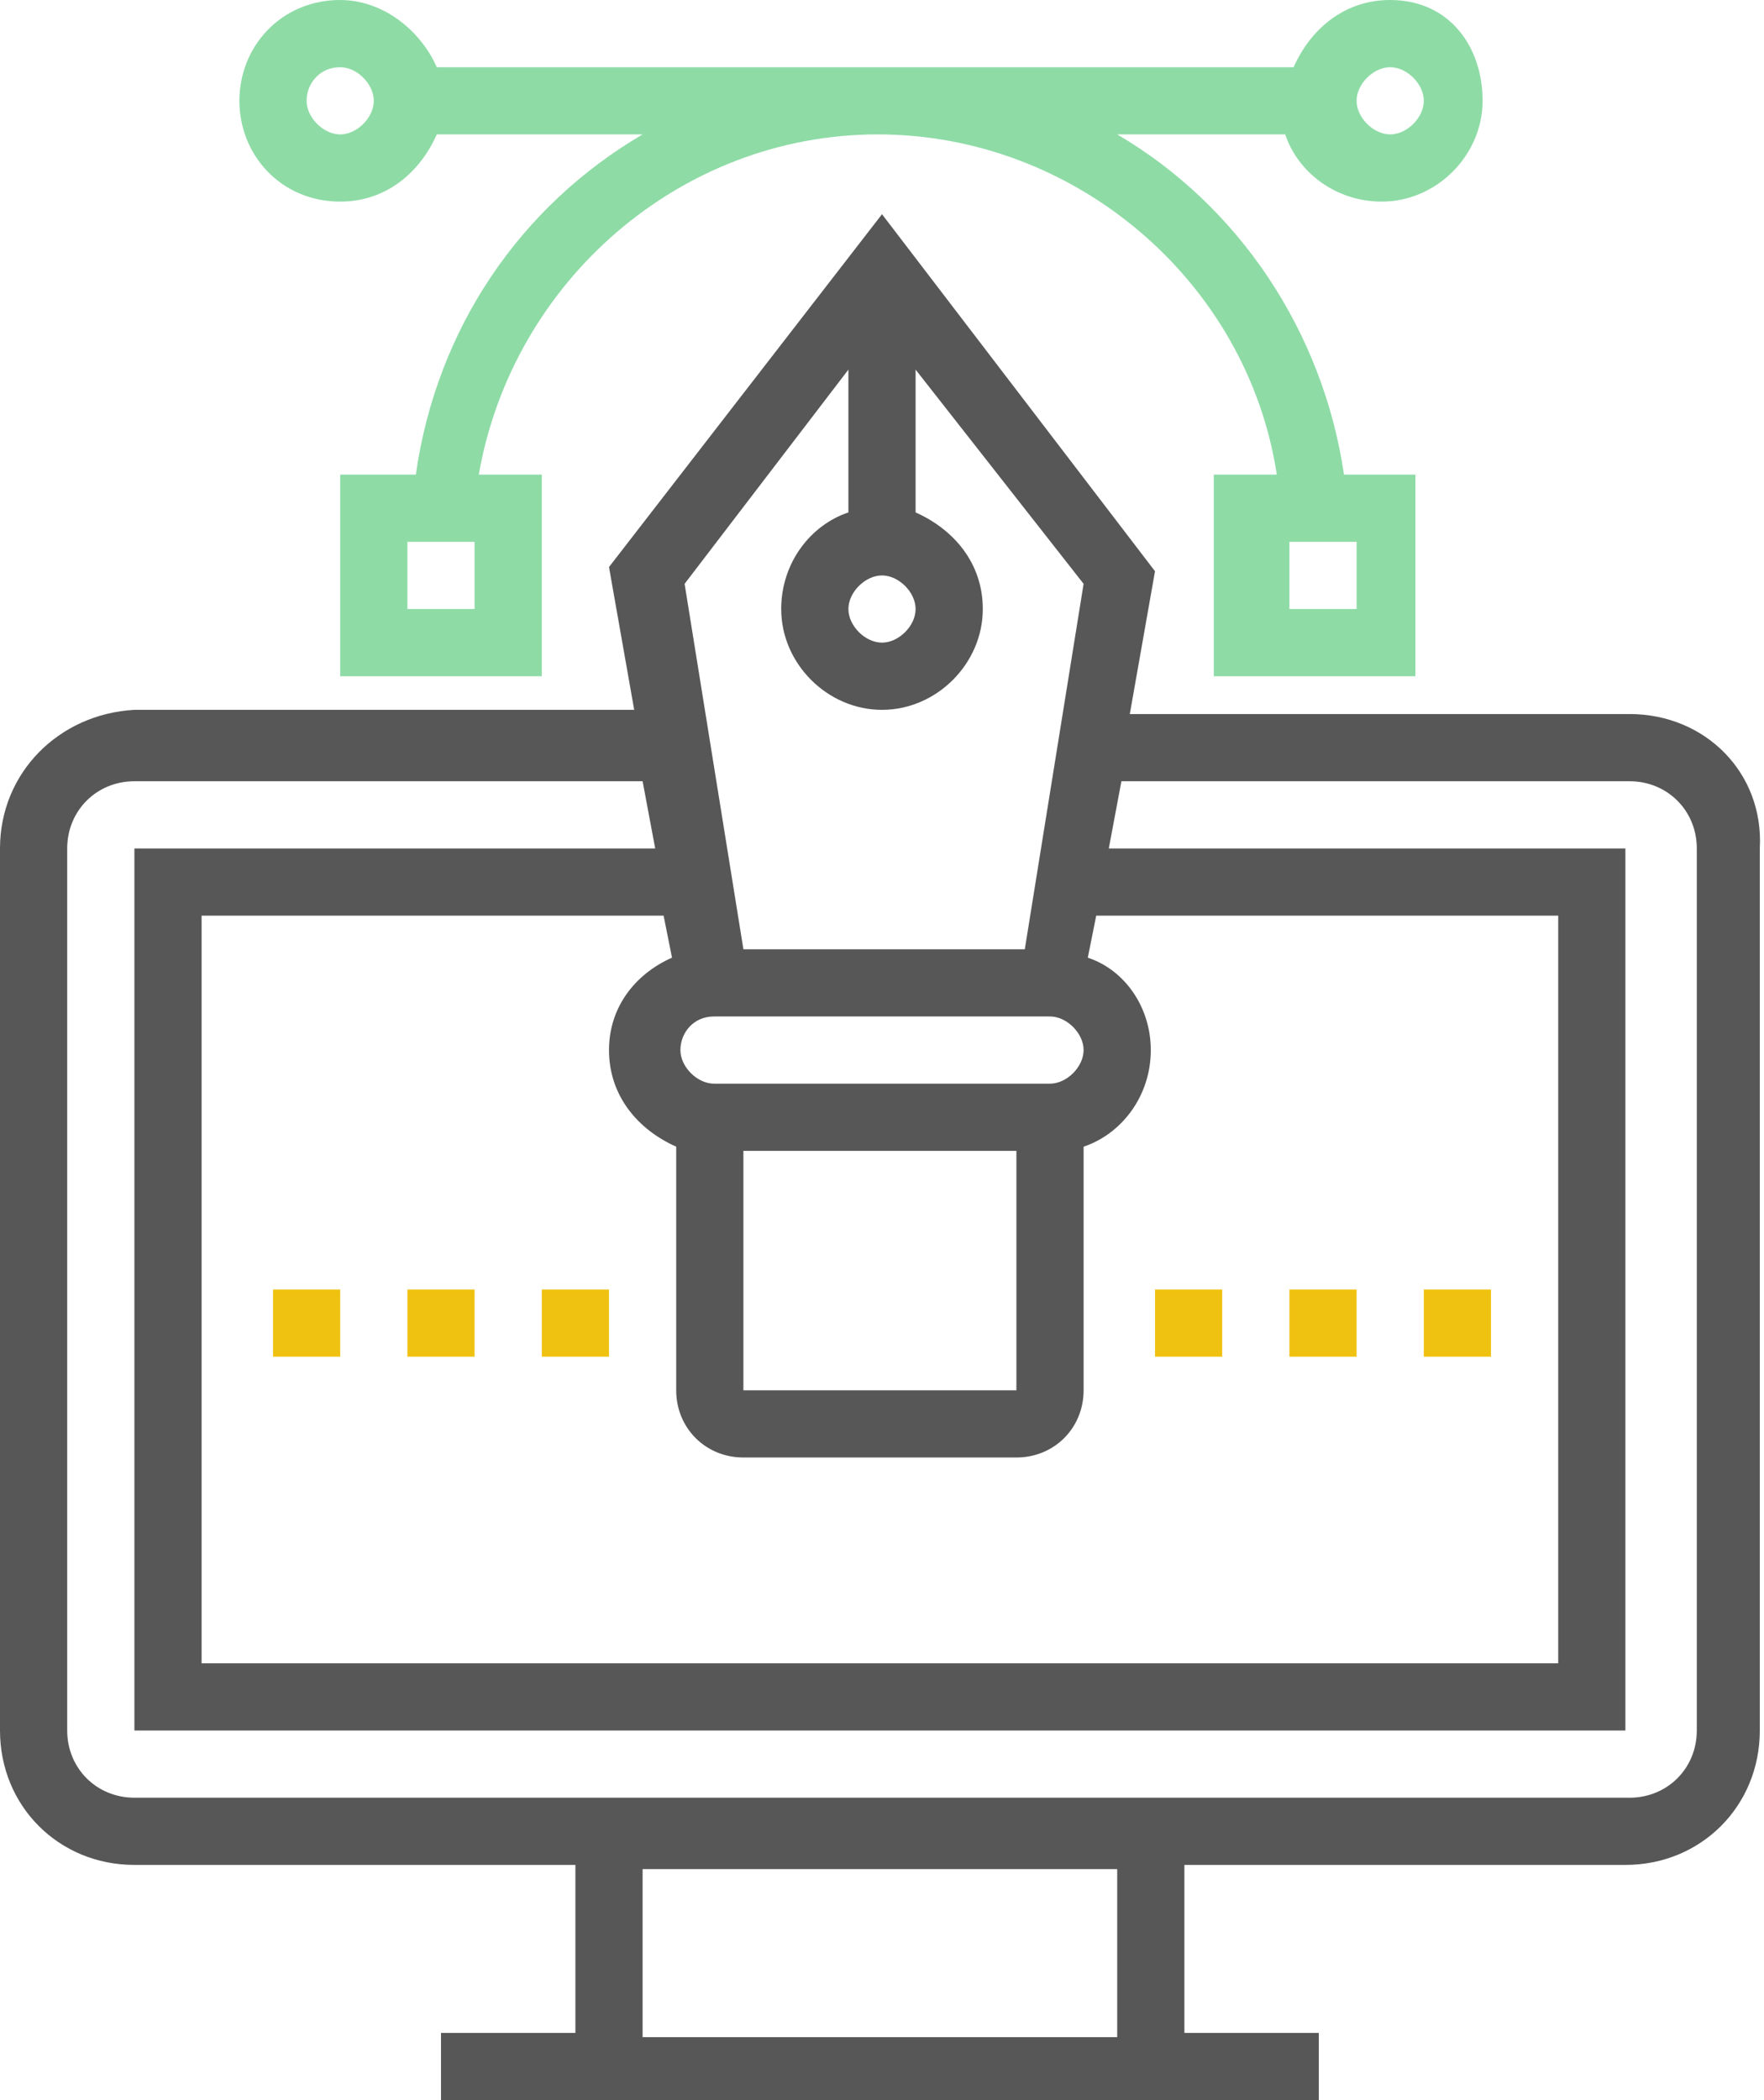<?xml version="1.0" encoding="utf-8"?>
<!-- Generator: Adobe Illustrator 21.0.0, SVG Export Plug-In . SVG Version: 6.00 Build 0)  -->
<svg version="1.1" id="Layer_1" xmlns="http://www.w3.org/2000/svg" xmlns:xlink="http://www.w3.org/1999/xlink" x="0px" y="0px"
	 viewBox="0 0 42 50" style="enable-background:new 0 0 42 50;" xml:space="preserve">
<style type="text/css">
	.st0{fill:#575757;}
	.st1{fill:#8EDBA6;}
	.st2{fill:#EFC211;}
</style>
<g>
	<path class="st0" d="M38.8,17H26.9l0.6-3.4L21,5.1l-6.5,8.4l0.6,3.4H3.2C1.4,17,0,18.4,0,20.2v21c0,1.8,1.4,3.2,3.2,3.2h10.5v4
		h-3.2v1.6h3.2h14.5h3.2v-1.6h-3.2v-4h10.5c1.8,0,3.2-1.4,3.2-3.2v-21C42,18.4,40.6,17,38.8,17z M21,13.7c0.4,0,0.8,0.4,0.8,0.8
		s-0.4,0.8-0.8,0.8s-0.8-0.4-0.8-0.8S20.6,13.7,21,13.7z M20.2,8.8v3.4c-0.9,0.3-1.6,1.2-1.6,2.3c0,1.3,1.1,2.4,2.4,2.4
		c1.3,0,2.4-1.1,2.4-2.4c0-1.1-0.7-1.9-1.6-2.3V8.8l4,5.1l-1.4,8.7h-6.7l-1.4-8.7L20.2,8.8z M17,24.2H25c0.4,0,0.8,0.4,0.8,0.8
		c0,0.4-0.4,0.8-0.8,0.8H17c-0.4,0-0.8-0.4-0.8-0.8C16.2,24.6,16.5,24.2,17,24.2z M24.2,33.1h-6.5v-5.7h6.5L24.2,33.1z M16,22.8
		c-0.9,0.4-1.5,1.2-1.5,2.2c0,1.1,0.7,1.9,1.6,2.3v5.8c0,0.9,0.7,1.6,1.6,1.6h6.5c0.9,0,1.6-0.7,1.6-1.6v-5.8
		c0.9-0.3,1.6-1.2,1.6-2.3c0-1-0.6-1.9-1.5-2.2l0.2-1h11v17.8H4.8V21.8h11L16,22.8z M26.7,48.5H15.3v-4h11.3V48.5z M40.4,41.2
		L40.4,41.2c0,0.9-0.7,1.6-1.6,1.6H28.3H13.7H3.2c-0.9,0-1.6-0.7-1.6-1.6v-21c0-0.9,0.7-1.6,1.6-1.6h12.1l0.3,1.6H3.2v21h35.5v-21
		H26.4l0.3-1.6h12.1c0.9,0,1.6,0.7,1.6,1.6L40.4,41.2L40.4,41.2z"/>
	<path class="st1" d="M8.1,4.8c1.1,0,1.9-0.7,2.3-1.6h4.9c-2.9,1.7-4.9,4.6-5.4,8.1H8.1v4.8h4.8v-4.8h-1.5c0.8-4.6,4.8-8.1,9.5-8.1
		s8.8,3.5,9.5,8.1h-1.5v4.8h4.8v-4.8h-1.7c-0.5-3.4-2.5-6.4-5.4-8.1h4c0.3,0.9,1.2,1.6,2.3,1.6c1.3,0,2.4-1.1,2.4-2.4S34.5,0,33.1,0
		c-1.1,0-1.9,0.7-2.3,1.6H10.4C10,0.7,9.1,0,8.1,0C6.7,0,5.7,1.1,5.7,2.4S6.7,4.8,8.1,4.8z M11.3,14.5H9.7v-1.6h1.6V14.5z
		 M30.7,12.9h1.6v1.6h-1.6V12.9z M33.1,1.6c0.4,0,0.8,0.4,0.8,0.8s-0.4,0.8-0.8,0.8c-0.4,0-0.8-0.4-0.8-0.8S32.7,1.6,33.1,1.6z
		 M8.1,1.6c0.4,0,0.8,0.4,0.8,0.8S8.5,3.2,8.1,3.2c-0.4,0-0.8-0.4-0.8-0.8S7.6,1.6,8.1,1.6z"/>
	<rect x="27.5" y="30.7" class="st2" width="1.6" height="1.6"/>
	<rect x="30.7" y="30.7" class="st2" width="1.6" height="1.6"/>
	<rect x="33.9" y="30.7" class="st2" width="1.6" height="1.6"/>
	<rect x="6.5" y="30.7" class="st2" width="1.6" height="1.6"/>
	<rect x="9.7" y="30.7" class="st2" width="1.6" height="1.6"/>
	<rect x="12.9" y="30.7" class="st2" width="1.6" height="1.6"/>
</g>
</svg>
